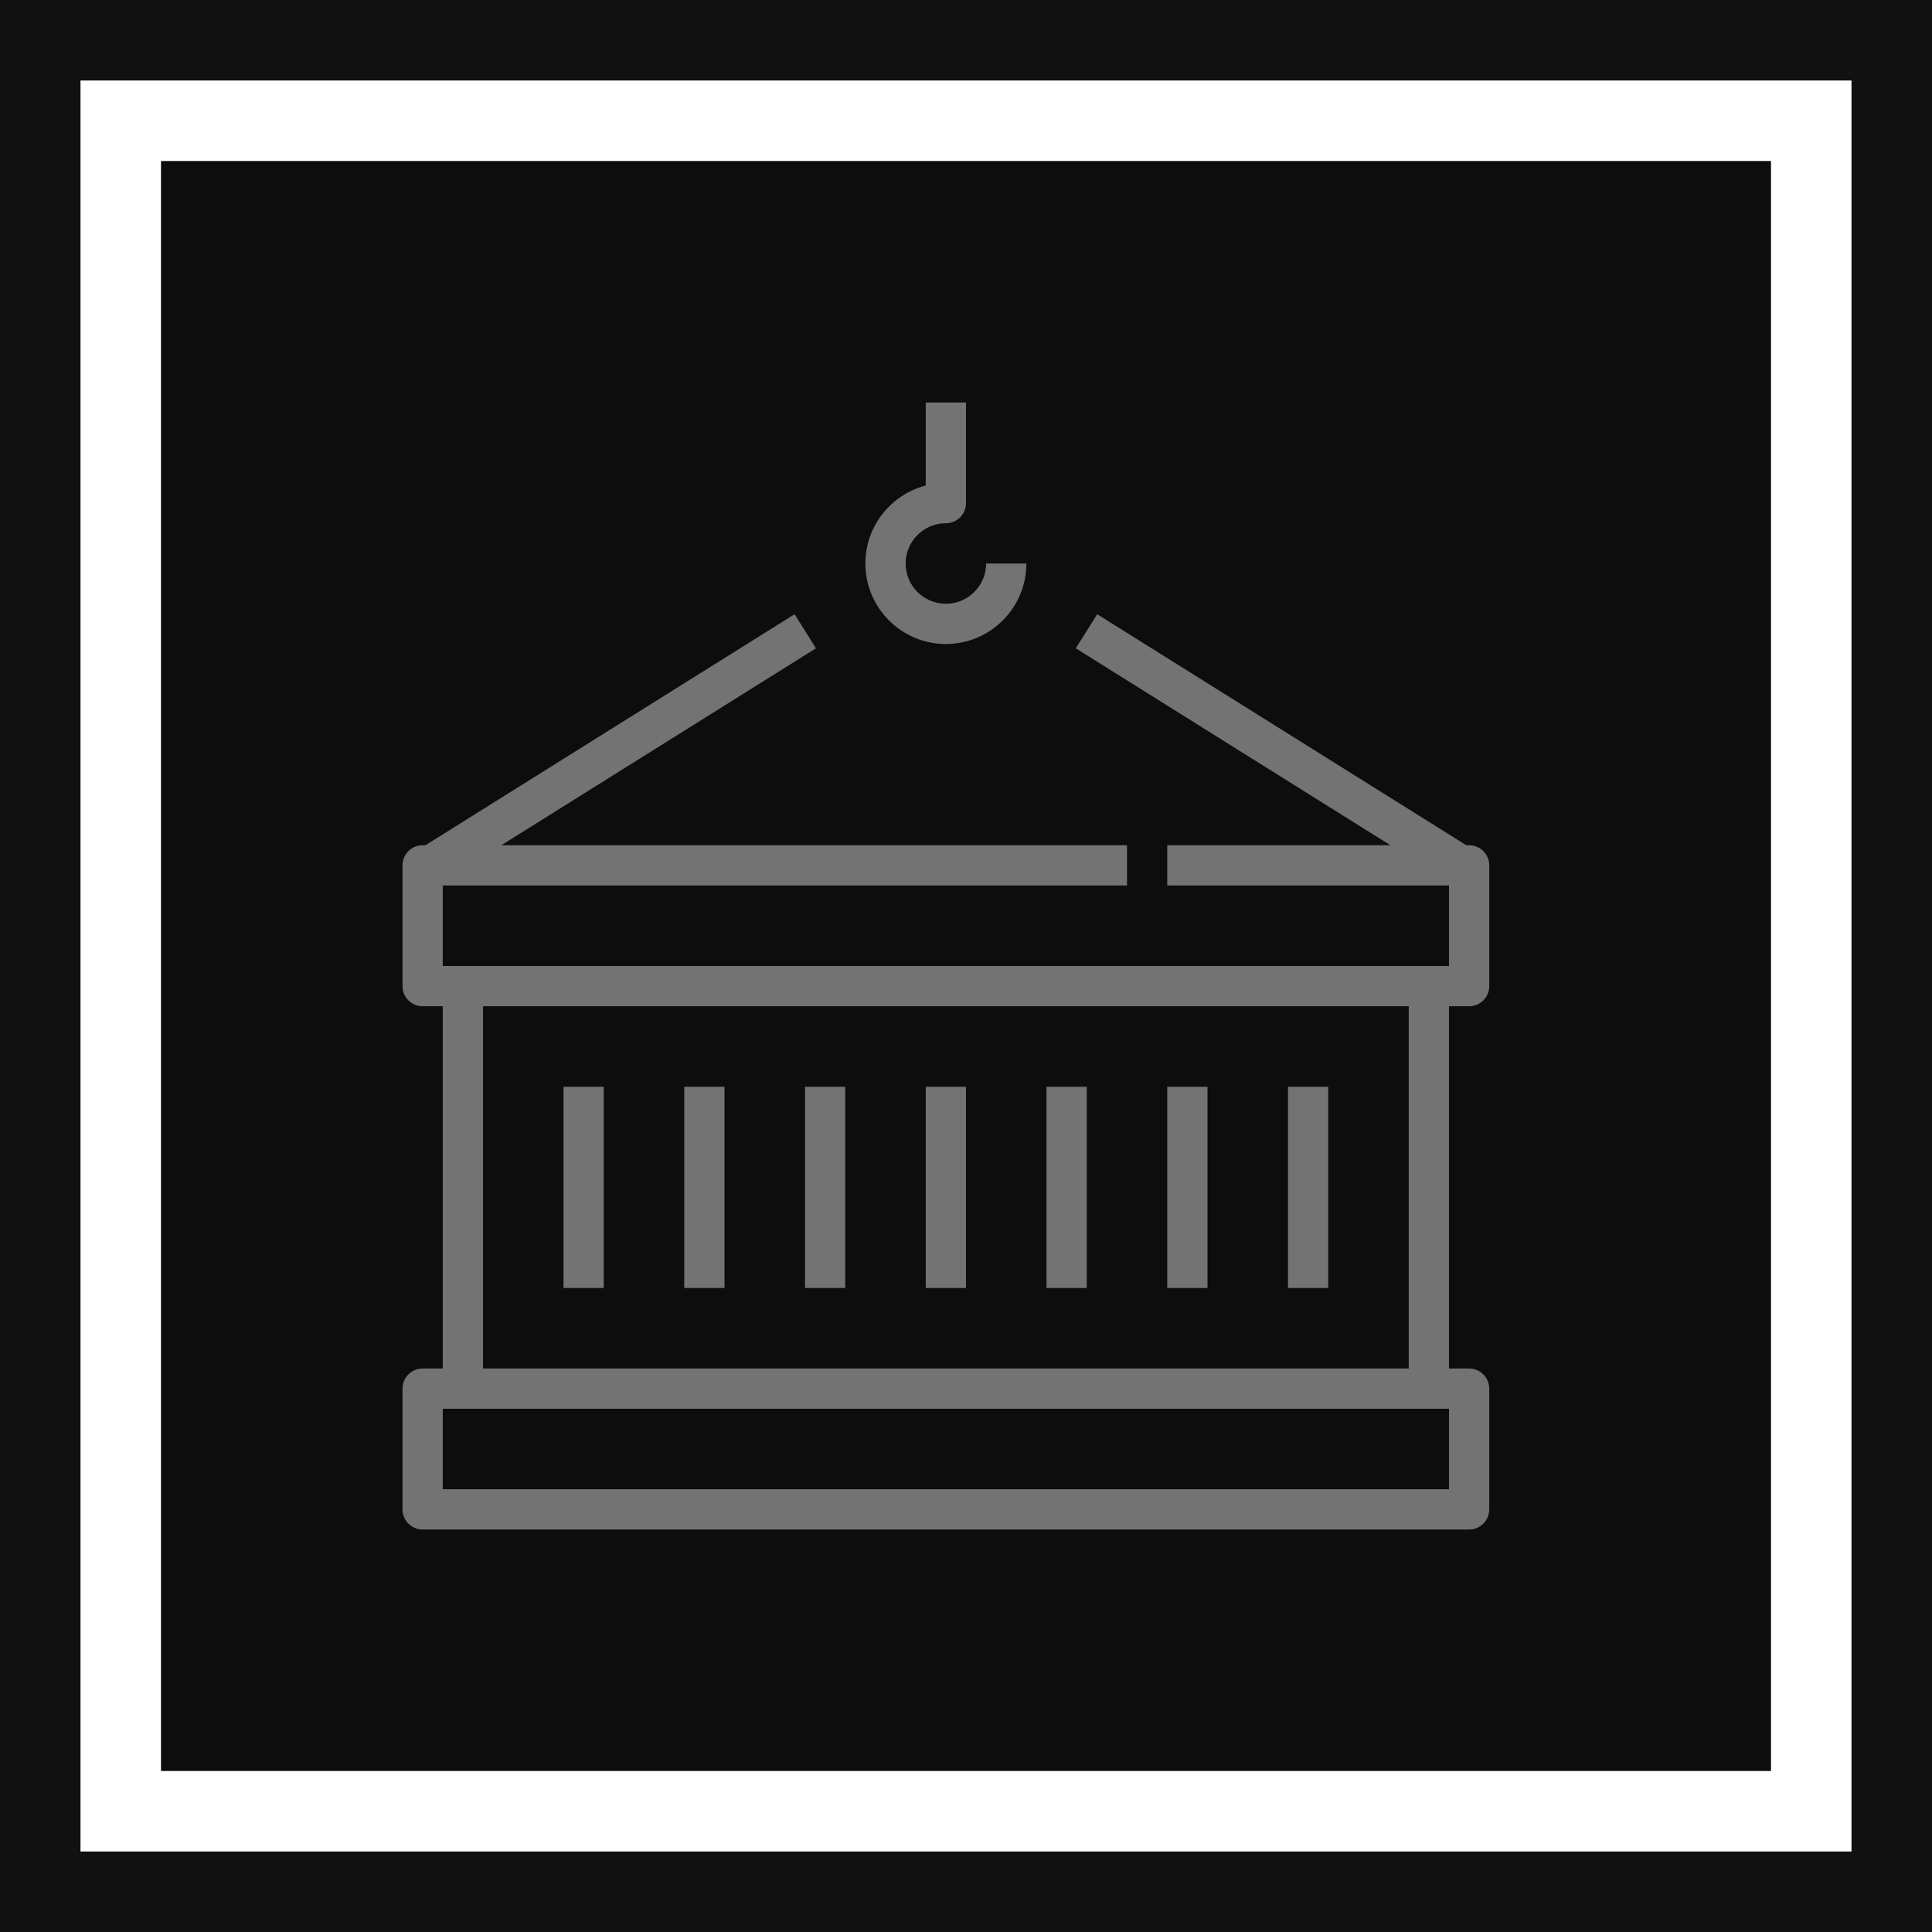 <?xml version="1.0" encoding="UTF-8"?>
<svg width="48px" height="48px" viewBox="0 0 48 48" version="1.1" xmlns="http://www.w3.org/2000/svg" xmlns:xlink="http://www.w3.org/1999/xlink">
    <title>Icon-Architecture-Category/32/Containers_32</title>
    <g id="Icon-Architecture-Category/32/Containers_32" stroke="none" stroke-width="1" fill="none" fill-rule="evenodd">
        <rect id="Rectangle" fill="rgb(13,13,13)" x="4" y="4" width="40" height="40"></rect>
        <rect id="rgb(17,17,17)-Border-Copy-7" stroke="rgb(17,17,17)" stroke-width="2" x="1" y="1" width="46" height="46"></rect>
        <g id="Icon-Category/32/Containers_32" transform="translate(10, 10)" fill="rgb(115,115,115)">
            <path d="M1,27 L26,27 L26,25 L1,25 L1,27 Z M2,24 L25,24 L25,15 L2,15 L2,24 Z M26,15 L26,24 L26.5,24 C26.776,24 27,24.224 27,24.5 L27,27.5 C27,27.776 26.776,28 26.5,28 L0.5,28 C0.224,28 0,27.776 0,27.5 L0,24.5 C0,24.224 0.224,24 0.5,24 L1,24 L1,15 L0.5,15 C0.224,15 0,14.776 0,14.5 L0,11.5 C0,11.224 0.224,11 0.5,11 L0.57,11 L9.741,5.26 L10.272,6.107 L2.455,11 L18,11 L18,12 L1,12 L1,14 L26,14 L26,12 L19,12 L19,11 L24.545,11 L16.728,6.107 L17.259,5.26 L26.43,11 L26.5,11 C26.776,11 27,11.224 27,11.5 L27,14.5 C27,14.776 26.776,15 26.5,15 L26,15 Z M13.5,6 C14.603,6 15.5,5.103 15.5,4 L14.5,4 C14.5,4.551 14.052,5 13.5,5 C12.948,5 12.5,4.551 12.5,4 C12.5,3.449 12.948,3 13.5,3 C13.776,3 14,2.776 14,2.5 L14,0 L13,0 L13,2.063 C12.139,2.286 11.5,3.07 11.5,4 C11.5,5.103 12.397,6 13.5,6 L13.5,6 Z M4,22 L5,22 L5,17 L4,17 L4,22 Z M7,22 L8,22 L8,17 L7,17 L7,22 Z M10,22 L11,22 L11,17 L10,17 L10,22 Z M22,22 L23,22 L23,17 L22,17 L22,22 Z M19,22 L20,22 L20,17 L19,17 L19,22 Z M16,22 L17,22 L17,17 L16,17 L16,22 Z M13,22 L14,22 L14,17 L13,17 L13,22 Z" id="Fill-4"></path>
        </g>
    </g>
</svg>